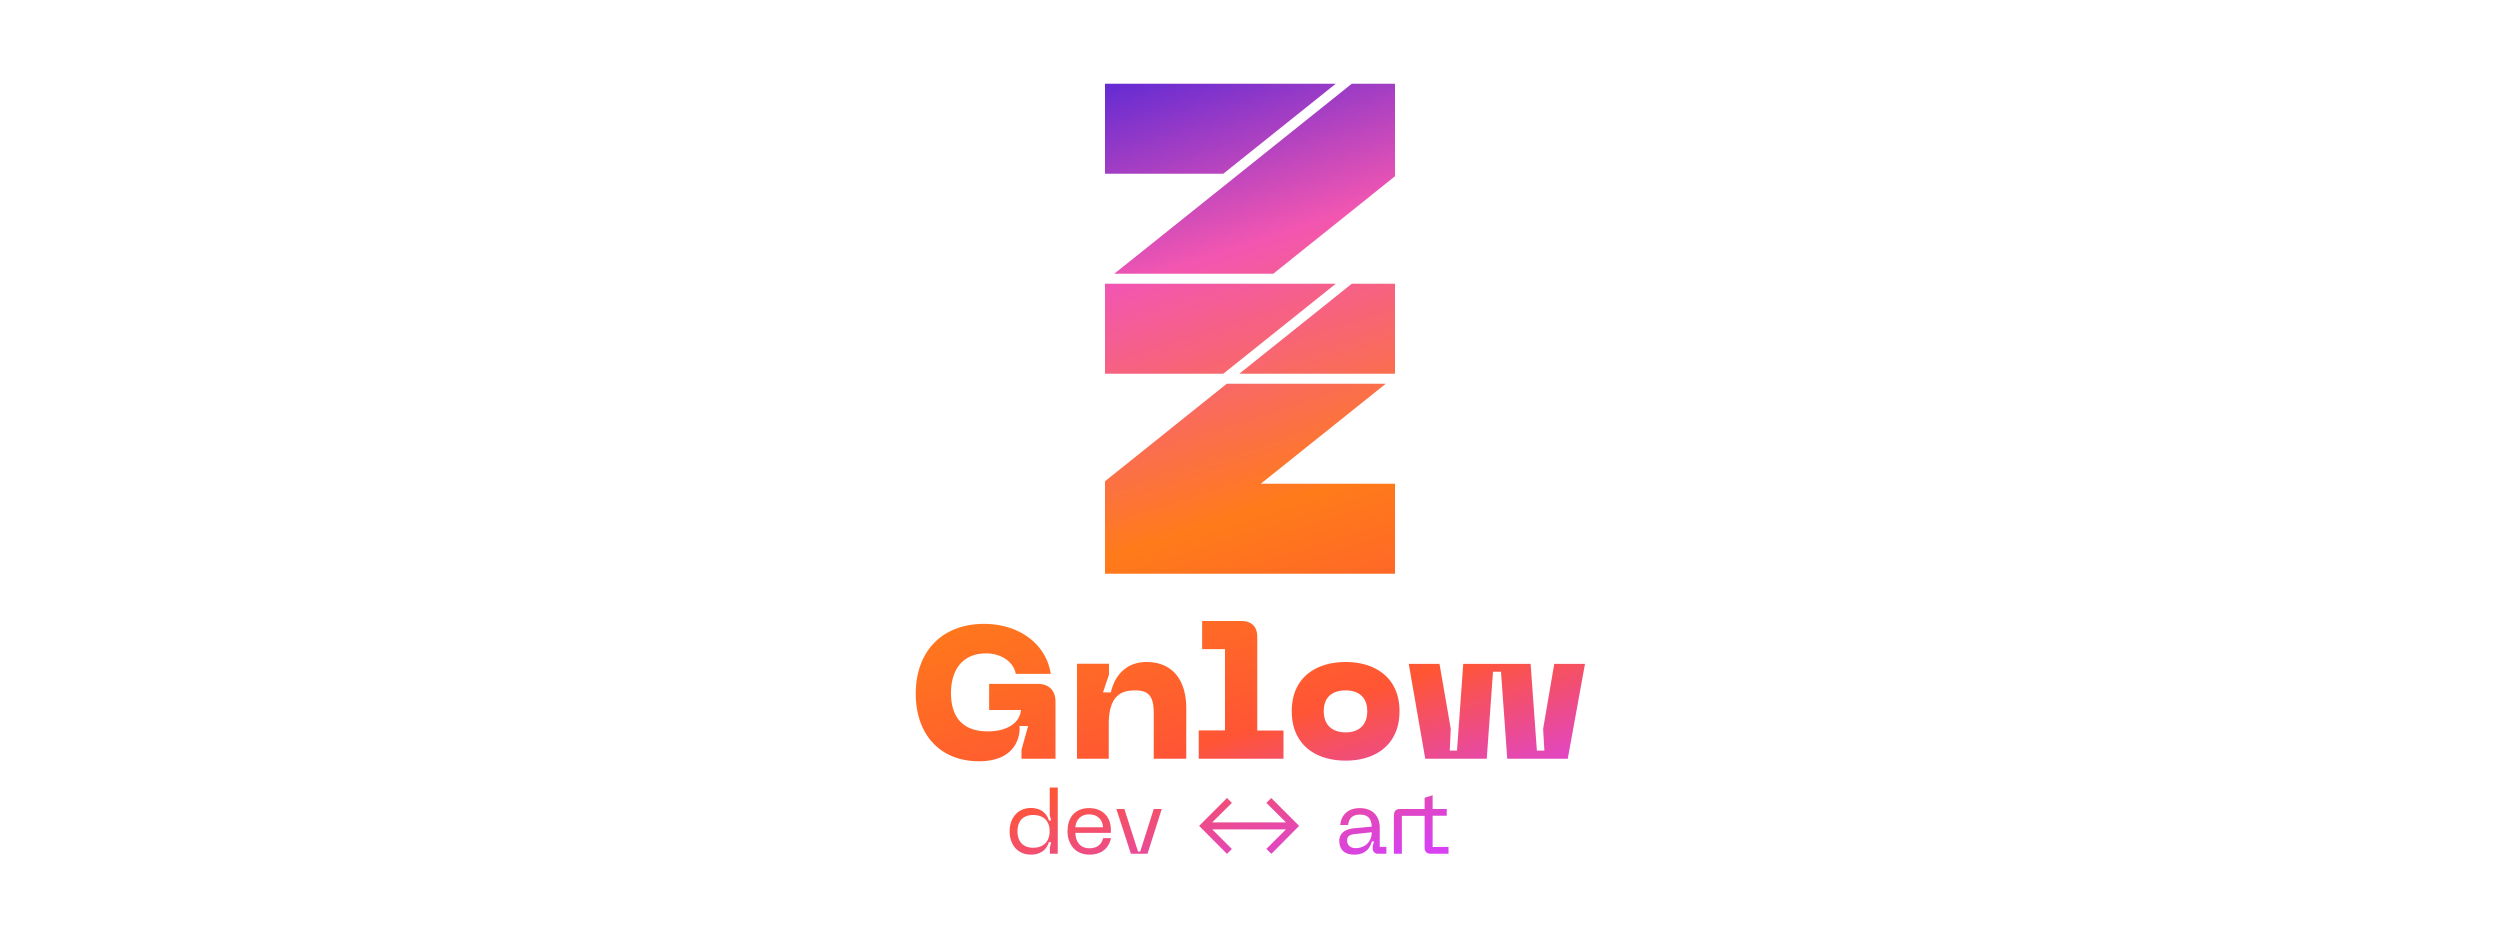 <svg xmlns="http://www.w3.org/2000/svg" viewBox="0 0 2000 750"><defs><linearGradient id="a" x1="55%" x2="45%" y1="92%" y2="8%" gradientUnits="userSpaceOnUse"><stop offset="0%" stop-color="#d741f2"/><stop offset="20%" stop-color="#ff5534"/><stop offset="45%" stop-color="#ff7b1a"/><stop offset="76%" stop-color="#f256b1"/><stop offset="100%" stop-color="#622ad3"/></linearGradient></defs><path fill="url(#a)" d="M783.2 609c32 0 33.1-23.6 32.4-28.2h6.9l-5.3 19v7.2h27.2v-45.6c0-9.2-5.4-14.3-14.3-14.3h-38.8V568h25.5c-1 10.3-11 17.1-26.6 17.1-20.4 0-29.4-11.8-29.4-30.6 0-20 10.4-31.8 28-31.8 12 0 22 6.5 23.8 16.4h28c-3.6-23.9-25.3-40-53.4-40-33 0-54.6 21.4-54.6 55.9 0 32.5 19.4 54 50.6 54Zm78.3-2H887v-27.4c0-21.5 8.4-27.3 20.9-27.3 11.4 0 15.1 4.9 15.1 18.6V607h26v-40.3c0-24-12.1-37.1-31.8-37.1-16.2 0-25.5 10.8-28.5 24.3h-6.3l4.8-14.2V531h-25.6v76Zm97.5 0h67.8v-22.6h-21v-75c0-8.3-4.7-12.6-13-12.6h-31.1v22.5H980v65h-21V607Zm74.4-38.1c0 27.1 19.3 39.6 43.2 39.6 23.5 0 43-12.4 43-39.6 0-26.8-19.5-39.3-43-39.3-23.9 0-43.2 12.5-43.2 39.3Zm25.6 0c0-11.3 7-16.6 17.6-16.6 10.2 0 17.2 5.4 17.2 16.6 0 11.4-7 17-17.2 17-10.5 0-17.6-5.6-17.6-17Zm68-37.8 13.2 75.9h49.2l5-69.6h6.4l5 69.6h48.4l13.8-75.9h-24.6l-8.9 52 1 17.4h-6l-5-69.4h-53.9l-5 69.4h-5.8l.8-17.5-9-51.9H1127ZM824.7 683.7c8.2 0 12.8-4.4 14.4-10h1.8l-1 4.3v5h6.3v-53h-6.4v22.2l1.1 4.2h-1.8c-1.6-5.5-6.2-10-14.4-10-10.5 0-17 8-17 18.7s6.5 18.6 17 18.6ZM814 665.1c0-9.2 5.3-13.1 12.6-13.1s13.1 3.9 13.1 13-5.9 13.2-13.1 13.2-12.6-4-12.6-13.1Zm40-.5c0 10.6 6 19.1 17.6 19.1 11 0 15.8-6.6 17.2-13.2h-6.3c-1.2 5-4.8 8.1-11 8.1-7.4 0-11-5.3-11.2-12.3h28.4V664c0-11-7-17.5-17.5-17.5-10.2 0-17.1 6.5-17.1 18.1Zm6.3-2.8c.5-6.5 5-10.3 10.9-10.3 6.4 0 10.8 3.8 11.2 10.3h-22Zm62.7-14.6-10.8 34h-1.8l-10.9-34h-6.4l11.6 35.8H918l11.4-35.8H923Zm62.5 32-15.7-15.7h59l-15.7 15.6 4 4 22.2-22.4-22.3-22.3-3.9 3.9 15.7 15.6h-59l15.7-15.6-3.9-3.9-22.3 22.3 22.3 22.4Zm86-6.1c0 3.7 1.5 10.6 12 10.6 8.7 0 12.5-5 14-10.6h1.7l-1 3.9v1.7a4 4 0 0 0 4.3 4.3h6.6v-5.5h-5.3v-15.2c0-9.4-5.6-15.8-16-15.8-9.3 0-14.8 5.3-15.6 13.5h6.3c.6-6 4.4-8.3 9.3-8.3 6.4 0 9.3 3 9.6 9.6l-14 1.3c-8.5.8-12 4.8-12 10.5Zm6.2-.8c0-3.5 2.3-4.7 6.7-5.1l13-1.4c0 7.2-5.1 12.7-12.9 12.7-4 0-6.8-2.1-6.8-6.2Zm37.4-20.1V683h6.4v-30.3h18.2V678c0 3.4 1.7 5 5 5h14.1v-5.5l-12.7.1v-25h11.3v-5.4h-11.3v-11l-6.4 2v9h-19.5c-3.4 0-5 1.6-5 5ZM991.4 299H1116v-72h-34.6l-90 72ZM884 459h232v-72h-107.4l100-80H981.4L884 385v74Zm107.4-320-100 80h127.2l97.4-78V67h-34.6l-90 72Zm17.2 88H884v72h94.6l90-72h-60ZM884 139h94.6l90-72H884v72Z"/></svg>